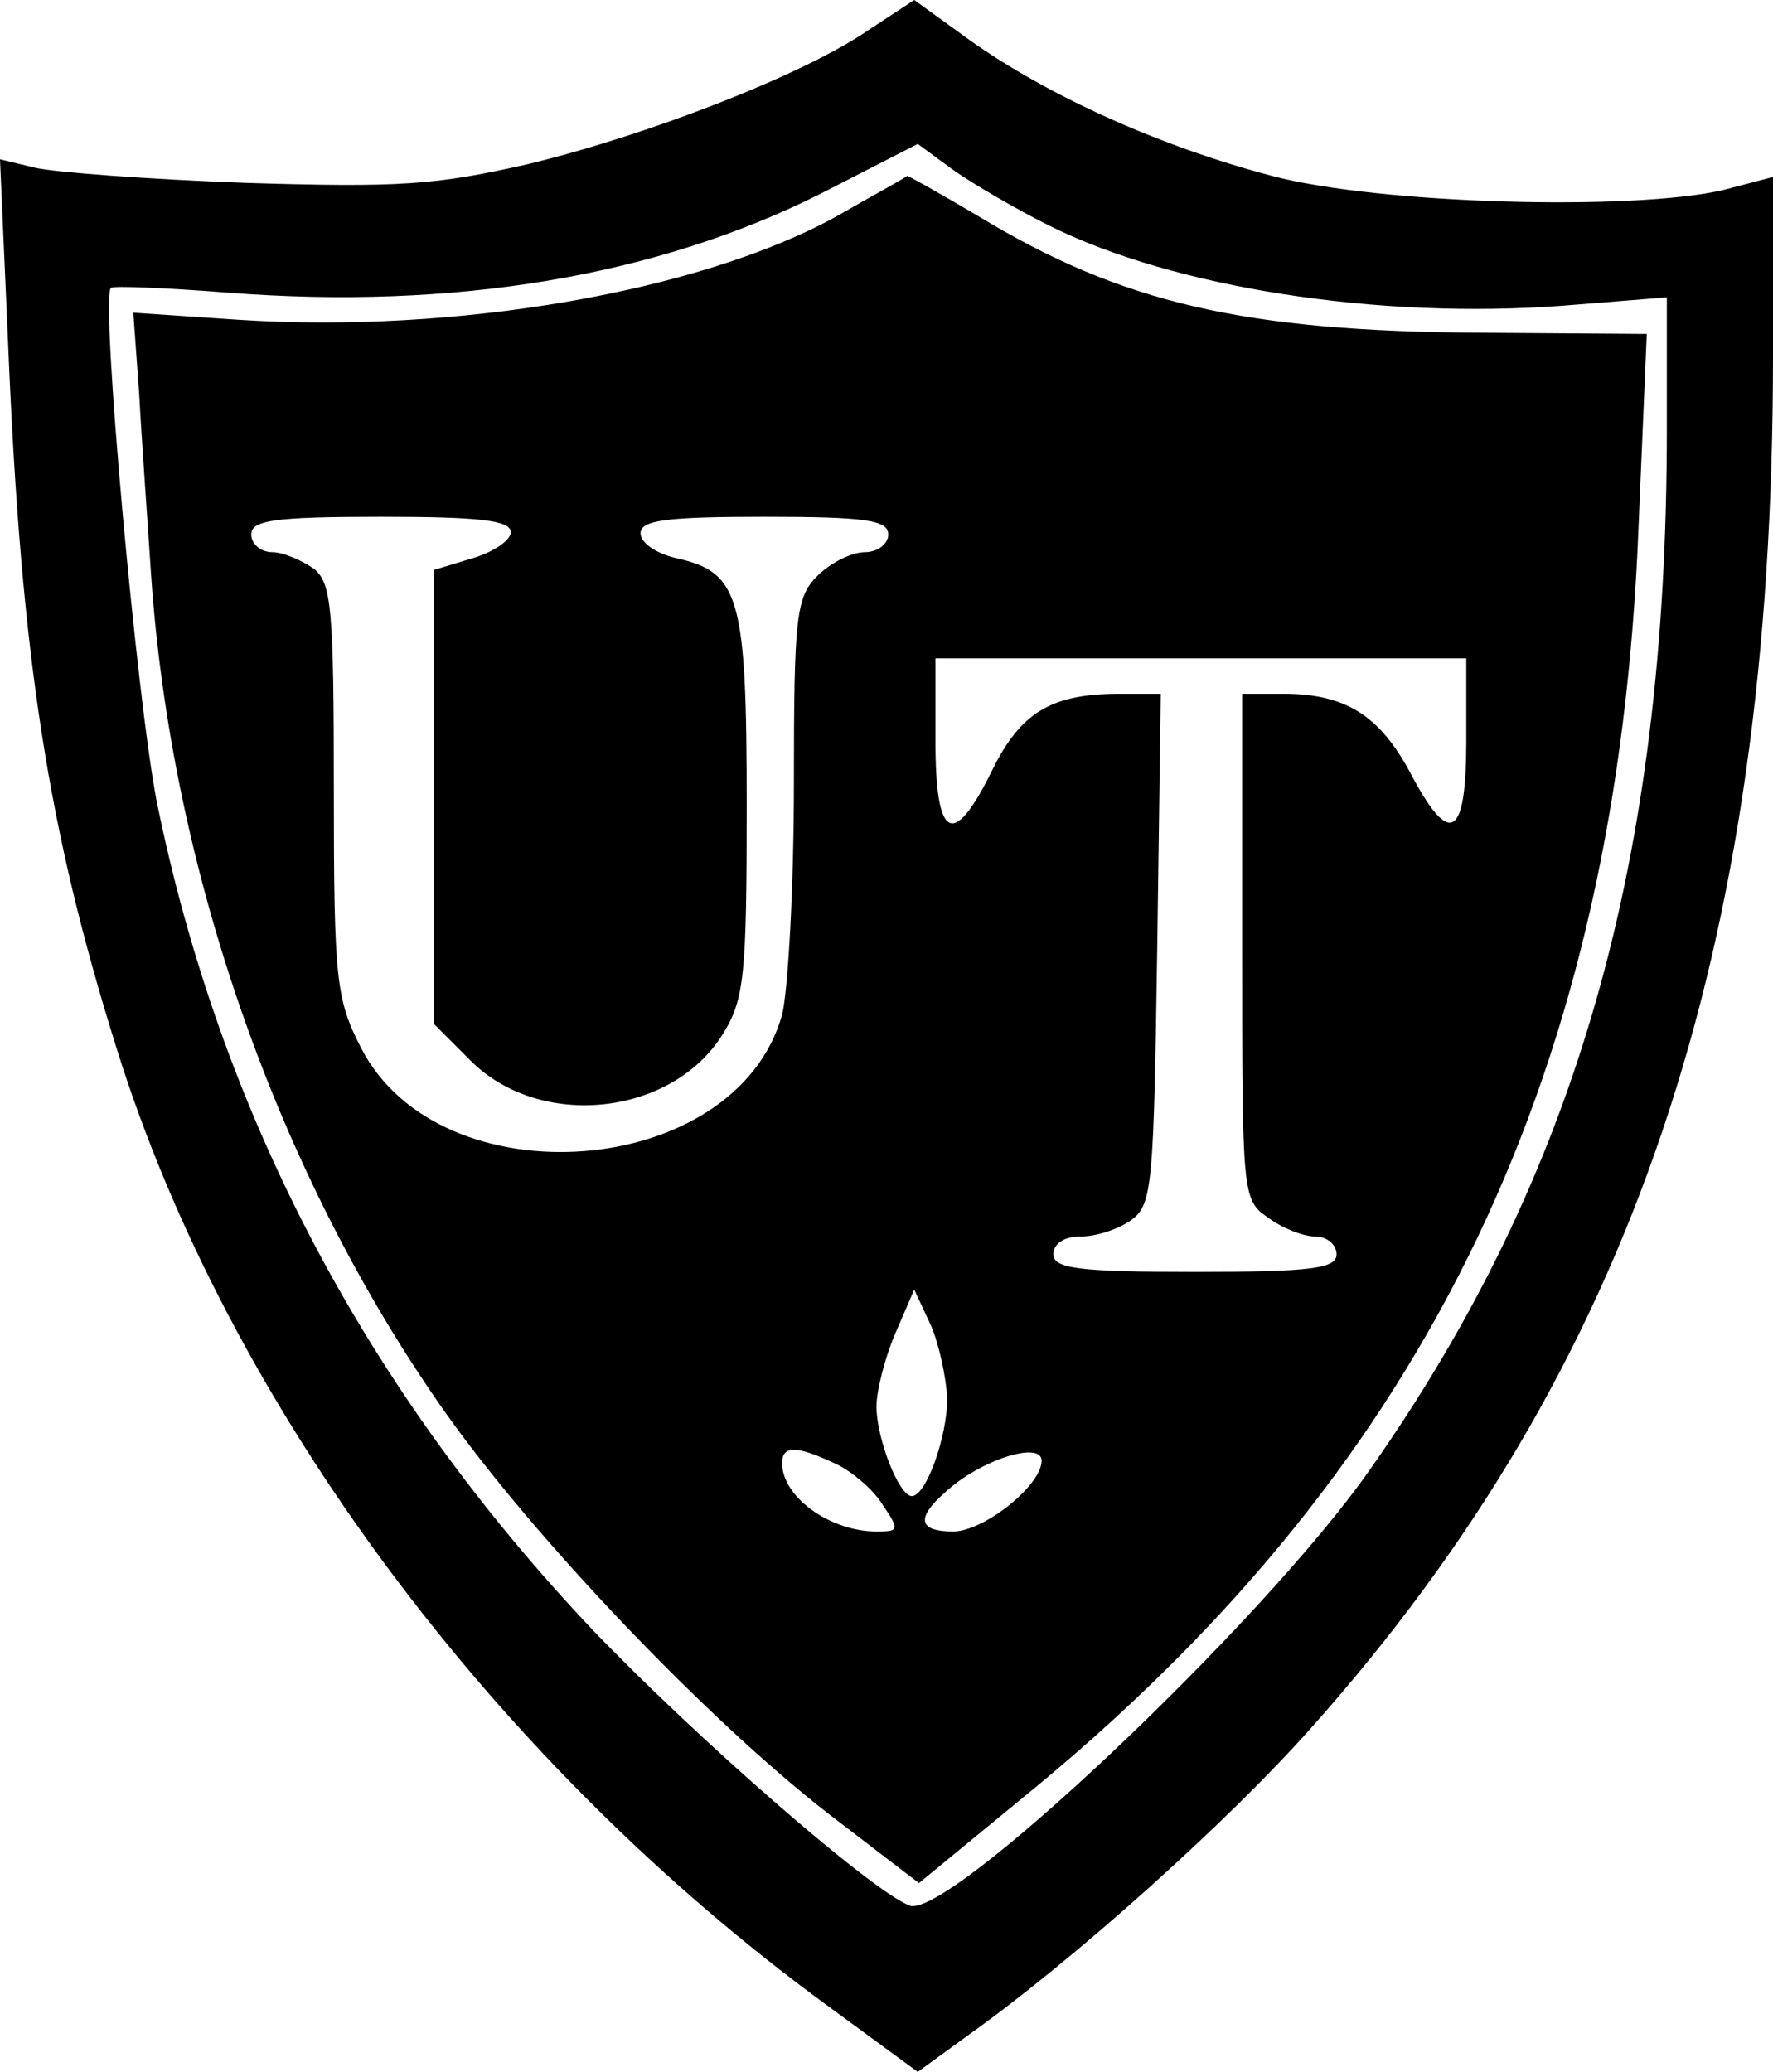 <svg xmlns="http://www.w3.org/2000/svg" version="1.0" preserveAspectRatio="xMidYMid meet" viewBox="8.7 4.2 150.3 175.6">

<g transform="translate(0,191) scale(0.1,-0.1)" fill="#000000" stroke="none">
<path d="M824 1843 c-55 -38 -186 -89 -289 -114 -79 -18 -109 -20 -240 -16 -82 3 -163 9 -179 13 l-29 7 7 -159 c11 -265 34 -410 92 -595 94 -301 320 -605 604 -812 l75 -55 44 32 c87 62 218 179 289 259 273 306 392 658 392 1163 l0 152 -42 -11 c-77 -18 -293 -12 -383 12 -95 25 -190 68 -256 115 l-47 34 -38 -25z m152 -166 c106 -53 280 -80 437 -68 l87 7 0 -112 c0 -365 -76 -632 -252 -882 -91 -130 -358 -382 -390 -369 -32 12 -182 143 -269 234 -191 202 -315 436 -369 701 -17 86 -48 428 -39 436 2 2 47 0 99 -4 192 -15 364 14 503 84 l82 42 30 -22 c17 -12 53 -33 81 -47z"/>
<path d="M795 1684 c-115 -63 -321 -99 -506 -87 l-89 6 5 -69 c2 -38 7 -106 10 -152 17 -251 107 -508 248 -709 76 -108 223 -262 326 -342 l77 -59 101 83 c333 276 491 607 509 1066 l7 164 -139 1 c-202 1 -306 25 -428 99 -32 19 -59 34 -60 34 0 -1 -28 -16 -61 -35z m-275 -267 c0 -7 -15 -17 -32 -22 l-33 -10 0 -192 0 -193 31 -31 c59 -59 171 -47 214 23 18 29 20 50 20 193 0 178 -6 198 -60 210 -17 4 -30 13 -30 21 0 11 21 14 105 14 87 0 105 -3 105 -15 0 -8 -9 -15 -20 -15 -11 0 -29 -9 -40 -20 -18 -18 -20 -33 -20 -177 0 -87 -5 -175 -10 -195 -39 -140 -290 -159 -357 -28 -21 41 -23 57 -23 219 0 154 -2 175 -17 187 -10 7 -26 14 -35 14 -10 0 -18 7 -18 15 0 12 19 15 110 15 83 0 110 -3 110 -13z m810 -177 c0 -83 -14 -91 -48 -26 -26 48 -55 66 -107 66 l-35 0 0 -214 c0 -211 0 -215 22 -230 12 -9 30 -16 40 -16 10 0 18 -7 18 -15 0 -12 -20 -15 -120 -15 -100 0 -120 3 -120 15 0 9 9 15 23 15 13 0 32 6 43 14 18 13 19 30 22 230 l3 216 -35 0 c-58 0 -84 -16 -108 -65 -33 -67 -48 -59 -48 25 l0 70 225 0 225 0 0 -70z m-440 -557 c0 -33 -18 -83 -30 -83 -11 0 -30 49 -30 76 0 13 7 41 16 62 l16 37 14 -30 c7 -16 13 -44 14 -62z m-96 -55 c14 -6 33 -22 41 -35 15 -22 14 -23 -5 -23 -39 0 -80 29 -80 58 0 15 12 15 44 0z m176 2 c0 -21 -49 -60 -75 -60 -29 0 -32 11 -7 33 30 28 82 44 82 27z"/>
</g>
</svg>
